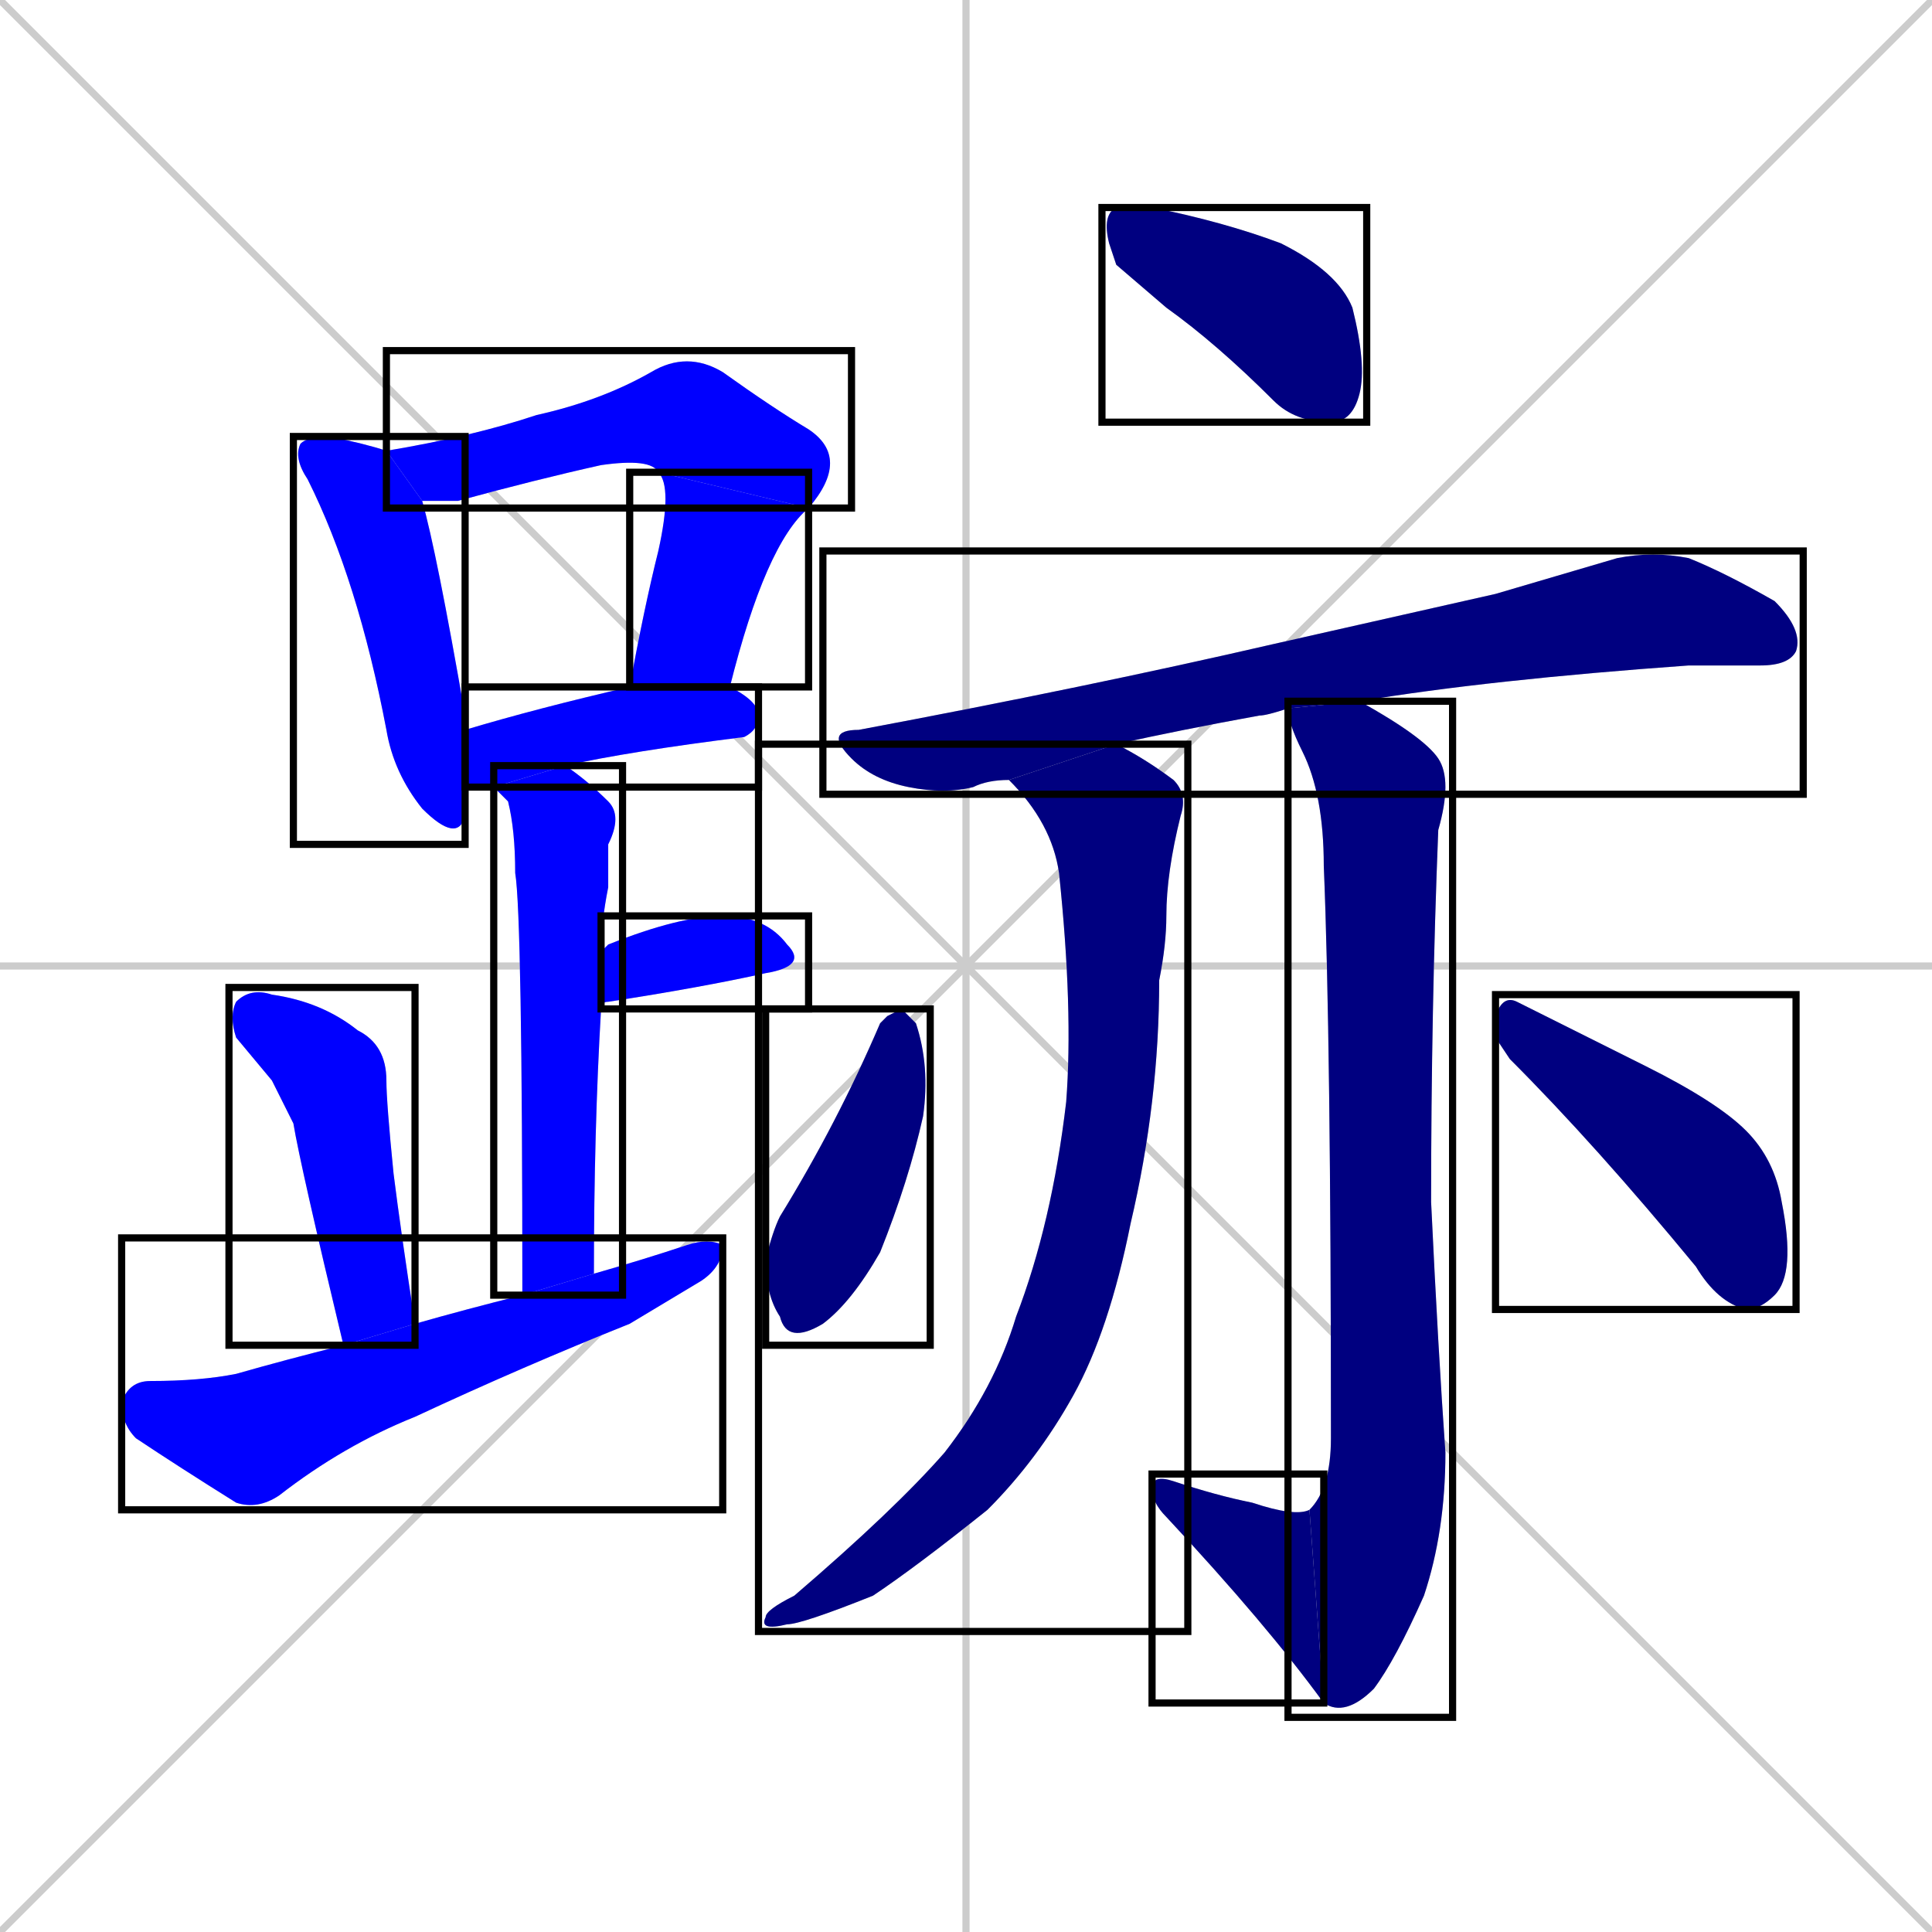<svg xmlns="http://www.w3.org/2000/svg" xmlns:xlink="http://www.w3.org/1999/xlink" width="270" height="270"><defs><clipPath id="clip-mask-1"><use xlink:href="#rect-1" /></clipPath><clipPath id="clip-mask-2"><use xlink:href="#rect-2" /></clipPath><clipPath id="clip-mask-3"><use xlink:href="#rect-3" /></clipPath><clipPath id="clip-mask-4"><use xlink:href="#rect-4" /></clipPath><clipPath id="clip-mask-5"><use xlink:href="#rect-5" /></clipPath><clipPath id="clip-mask-6"><use xlink:href="#rect-6" /></clipPath><clipPath id="clip-mask-7"><use xlink:href="#rect-7" /></clipPath><clipPath id="clip-mask-8"><use xlink:href="#rect-8" /></clipPath><clipPath id="clip-mask-9"><use xlink:href="#rect-9" /></clipPath><clipPath id="clip-mask-10"><use xlink:href="#rect-10" /></clipPath><clipPath id="clip-mask-11"><use xlink:href="#rect-11" /></clipPath><clipPath id="clip-mask-12"><use xlink:href="#rect-12" /></clipPath><clipPath id="clip-mask-13"><use xlink:href="#rect-13" /></clipPath><clipPath id="clip-mask-14"><use xlink:href="#rect-14" /></clipPath><clipPath id="clip-mask-15"><use xlink:href="#rect-15" /></clipPath></defs><path d="M 0 0 L 270 270 M 270 0 L 0 270 M 135 0 L 135 270 M 0 135 L 270 135" stroke="#CCCCCC" /><path d="M 65 110 Q 65 112 65 114 Q 64 118 59 113 Q 55 108 54 102 Q 50 81 43 67 Q 41 64 42 62 Q 43 61 46 61 Q 51 62 54 63 L 59 70 Q 61 77 65 100 Q 65 101 65 102" fill="#CCCCCC"/><path d="M 54 63 Q 66 61 75 58 Q 84 56 91 52 Q 96 49 101 52 Q 108 57 113 60 Q 119 64 113 71 L 92 66 Q 91 64 84 65 Q 75 67 64 70 Q 61 70 59 70" fill="#CCCCCC"/><path d="M 88 96 Q 90 85 92 77 Q 94 68 92 66 L 113 71 Q 107 76 102 96" fill="#CCCCCC"/><path d="M 69 110 Q 67 110 65 110 L 65 102 Q 75 99 88 96 L 102 96 Q 106 98 106 100 Q 106 102 104 103 Q 88 105 79 107" fill="#CCCCCC"/><path d="M 73 181 Q 73 128 72 122 Q 72 116 71 112 Q 70 111 69 110 L 79 107 Q 82 109 85 112 Q 87 114 85 118 Q 85 121 85 124 Q 84 129 84 133 L 84 141 Q 83 158 83 178" fill="#CCCCCC"/><path d="M 84 133 Q 85 132 85 132 Q 95 128 101 128 Q 107 128 110 132 Q 113 135 107 136 Q 98 138 85 140 Q 84 140 84 141" fill="#CCCCCC"/><path d="M 38 151 L 33 145 Q 32 142 33 140 Q 35 138 38 139 Q 45 140 50 144 Q 54 146 54 151 Q 54 154 55 164 Q 56 172 58 185 L 48 188 Q 42 163 41 157" fill="#CCCCCC"/><path d="M 58 185 Q 65 183 73 181 L 83 178 Q 90 176 96 174 Q 99 173 101 174 Q 101 177 98 179 Q 93 182 88 185 Q 73 191 58 198 Q 48 202 39 209 Q 36 211 33 210 Q 25 205 19 201 Q 17 199 17 196 Q 18 193 21 193 Q 28 193 33 192 Q 40 190 48 188" fill="#CCCCCC"/><path d="M 156 37 L 155 34 Q 154 30 156 29 Q 157 29 161 29 Q 171 31 179 34 Q 187 38 189 43 Q 191 51 190 55 Q 189 59 186 59 Q 181 59 178 56 Q 170 48 163 43" fill="#CCCCCC"/><path d="M 209 83 L 226 78 Q 231 77 236 78 Q 241 80 248 84 Q 252 88 251 91 Q 250 93 246 93 Q 241 93 236 93 Q 208 95 190 98 L 180 99 Q 177 100 176 100 Q 165 102 156 104 L 141 109 Q 138 109 136 110 Q 132 111 127 110 Q 122 109 119 106 Q 115 102 120 102 Q 152 96 178 90" fill="#CCCCCC"/><path d="M 156 104 Q 160 106 164 109 Q 166 111 165 114 Q 163 122 163 128 Q 163 132 162 137 Q 162 154 158 171 Q 155 186 150 195 Q 145 204 138 211 Q 128 219 122 223 Q 112 227 110 227 Q 106 228 107 226 Q 107 225 111 223 Q 125 211 132 203 Q 139 194 142 184 Q 147 171 149 154 Q 150 141 148 122 Q 147 115 141 109" fill="#CCCCCC"/><path d="M 190 98 Q 199 103 201 106 Q 203 109 201 116 Q 200 141 200 168 Q 201 189 202 203 Q 202 214 199 223 Q 195 232 192 236 Q 188 240 185 238 L 183 211 Q 186 208 186 201 Q 186 145 185 121 Q 185 111 182 105 Q 180 101 180 99" fill="#CCCCCC"/><path d="M 185 238 Q 177 227 163 212 Q 161 210 161 208 Q 161 206 164 207 Q 170 209 175 210 Q 181 212 183 211" fill="#CCCCCC"/><path d="M 124 142 L 126 141 Q 127 142 128 143 Q 130 149 129 156 Q 127 165 123 175 Q 119 182 115 185 Q 110 188 109 184 Q 107 181 107 176 Q 108 172 109 170 Q 117 157 123 143" fill="#CCCCCC"/><path d="M 209 145 L 209 142 Q 210 139 212 140 Q 218 143 230 149 Q 240 154 244 158 Q 248 162 249 168 Q 251 178 248 181 Q 246 183 244 183 Q 240 182 237 177 Q 223 160 211 148" fill="#CCCCCC"/><path d="M 65 110 Q 65 112 65 114 Q 64 118 59 113 Q 55 108 54 102 Q 50 81 43 67 Q 41 64 42 62 Q 43 61 46 61 Q 51 62 54 63 L 59 70 Q 61 77 65 100 Q 65 101 65 102" fill="#0000ff" clip-path="url(#clip-mask-1)" /><path d="M 54 63 Q 66 61 75 58 Q 84 56 91 52 Q 96 49 101 52 Q 108 57 113 60 Q 119 64 113 71 L 92 66 Q 91 64 84 65 Q 75 67 64 70 Q 61 70 59 70" fill="#0000ff" clip-path="url(#clip-mask-2)" /><path d="M 88 96 Q 90 85 92 77 Q 94 68 92 66 L 113 71 Q 107 76 102 96" fill="#0000ff" clip-path="url(#clip-mask-3)" /><path d="M 69 110 Q 67 110 65 110 L 65 102 Q 75 99 88 96 L 102 96 Q 106 98 106 100 Q 106 102 104 103 Q 88 105 79 107" fill="#0000ff" clip-path="url(#clip-mask-4)" /><path d="M 73 181 Q 73 128 72 122 Q 72 116 71 112 Q 70 111 69 110 L 79 107 Q 82 109 85 112 Q 87 114 85 118 Q 85 121 85 124 Q 84 129 84 133 L 84 141 Q 83 158 83 178" fill="#0000ff" clip-path="url(#clip-mask-5)" /><path d="M 84 133 Q 85 132 85 132 Q 95 128 101 128 Q 107 128 110 132 Q 113 135 107 136 Q 98 138 85 140 Q 84 140 84 141" fill="#0000ff" clip-path="url(#clip-mask-6)" /><path d="M 38 151 L 33 145 Q 32 142 33 140 Q 35 138 38 139 Q 45 140 50 144 Q 54 146 54 151 Q 54 154 55 164 Q 56 172 58 185 L 48 188 Q 42 163 41 157" fill="#0000ff" clip-path="url(#clip-mask-7)" /><path d="M 58 185 Q 65 183 73 181 L 83 178 Q 90 176 96 174 Q 99 173 101 174 Q 101 177 98 179 Q 93 182 88 185 Q 73 191 58 198 Q 48 202 39 209 Q 36 211 33 210 Q 25 205 19 201 Q 17 199 17 196 Q 18 193 21 193 Q 28 193 33 192 Q 40 190 48 188" fill="#0000ff" clip-path="url(#clip-mask-8)" /><path d="M 156 37 L 155 34 Q 154 30 156 29 Q 157 29 161 29 Q 171 31 179 34 Q 187 38 189 43 Q 191 51 190 55 Q 189 59 186 59 Q 181 59 178 56 Q 170 48 163 43" fill="#000080" clip-path="url(#clip-mask-9)" /><path d="M 209 83 L 226 78 Q 231 77 236 78 Q 241 80 248 84 Q 252 88 251 91 Q 250 93 246 93 Q 241 93 236 93 Q 208 95 190 98 L 180 99 Q 177 100 176 100 Q 165 102 156 104 L 141 109 Q 138 109 136 110 Q 132 111 127 110 Q 122 109 119 106 Q 115 102 120 102 Q 152 96 178 90" fill="#000080" clip-path="url(#clip-mask-10)" /><path d="M 156 104 Q 160 106 164 109 Q 166 111 165 114 Q 163 122 163 128 Q 163 132 162 137 Q 162 154 158 171 Q 155 186 150 195 Q 145 204 138 211 Q 128 219 122 223 Q 112 227 110 227 Q 106 228 107 226 Q 107 225 111 223 Q 125 211 132 203 Q 139 194 142 184 Q 147 171 149 154 Q 150 141 148 122 Q 147 115 141 109" fill="#000080" clip-path="url(#clip-mask-11)" /><path d="M 190 98 Q 199 103 201 106 Q 203 109 201 116 Q 200 141 200 168 Q 201 189 202 203 Q 202 214 199 223 Q 195 232 192 236 Q 188 240 185 238 L 183 211 Q 186 208 186 201 Q 186 145 185 121 Q 185 111 182 105 Q 180 101 180 99" fill="#000080" clip-path="url(#clip-mask-12)" /><path d="M 185 238 Q 177 227 163 212 Q 161 210 161 208 Q 161 206 164 207 Q 170 209 175 210 Q 181 212 183 211" fill="#000080" clip-path="url(#clip-mask-13)" /><path d="M 124 142 L 126 141 Q 127 142 128 143 Q 130 149 129 156 Q 127 165 123 175 Q 119 182 115 185 Q 110 188 109 184 Q 107 181 107 176 Q 108 172 109 170 Q 117 157 123 143" fill="#000080" clip-path="url(#clip-mask-14)" /><path d="M 209 145 L 209 142 Q 210 139 212 140 Q 218 143 230 149 Q 240 154 244 158 Q 248 162 249 168 Q 251 178 248 181 Q 246 183 244 183 Q 240 182 237 177 Q 223 160 211 148" fill="#000080" clip-path="url(#clip-mask-15)" /><rect x="41" y="61" width="24" height="57" id="rect-1" fill="transparent" stroke="#000000"><animate attributeName="y" from="4" to="61" dur="0.211" begin="0; animate15.end + 1s" id="animate1" fill="freeze"/></rect><rect x="54" y="49" width="65" height="22" id="rect-2" fill="transparent" stroke="#000000"><set attributeName="x" to="-11" begin="0; animate15.end + 1s" /><animate attributeName="x" from="-11" to="54" dur="0.241" begin="animate1.end + 0.5" id="animate2" fill="freeze"/></rect><rect x="88" y="66" width="25" height="30" id="rect-3" fill="transparent" stroke="#000000"><set attributeName="y" to="36" begin="0; animate15.end + 1s" /><animate attributeName="y" from="36" to="66" dur="0.111" begin="animate2.end" id="animate3" fill="freeze"/></rect><rect x="65" y="96" width="41" height="14" id="rect-4" fill="transparent" stroke="#000000"><set attributeName="x" to="24" begin="0; animate15.end + 1s" /><animate attributeName="x" from="24" to="65" dur="0.152" begin="animate3.end + 0.5" id="animate4" fill="freeze"/></rect><rect x="69" y="107" width="18" height="74" id="rect-5" fill="transparent" stroke="#000000"><set attributeName="y" to="33" begin="0; animate15.end + 1s" /><animate attributeName="y" from="33" to="107" dur="0.274" begin="animate4.end + 0.5" id="animate5" fill="freeze"/></rect><rect x="84" y="128" width="29" height="13" id="rect-6" fill="transparent" stroke="#000000"><set attributeName="x" to="55" begin="0; animate15.end + 1s" /><animate attributeName="x" from="55" to="84" dur="0.107" begin="animate5.end + 0.5" id="animate6" fill="freeze"/></rect><rect x="32" y="138" width="26" height="50" id="rect-7" fill="transparent" stroke="#000000"><set attributeName="y" to="88" begin="0; animate15.end + 1s" /><animate attributeName="y" from="88" to="138" dur="0.185" begin="animate6.end + 0.5" id="animate7" fill="freeze"/></rect><rect x="17" y="173" width="84" height="38" id="rect-8" fill="transparent" stroke="#000000"><set attributeName="x" to="-67" begin="0; animate15.end + 1s" /><animate attributeName="x" from="-67" to="17" dur="0.311" begin="animate7.end + 0.5" id="animate8" fill="freeze"/></rect><rect x="154" y="29" width="37" height="30" id="rect-9" fill="transparent" stroke="#000000"><set attributeName="x" to="117" begin="0; animate15.end + 1s" /><animate attributeName="x" from="117" to="154" dur="0.137" begin="animate8.end + 0.5" id="animate9" fill="freeze"/></rect><rect x="115" y="77" width="137" height="34" id="rect-10" fill="transparent" stroke="#000000"><set attributeName="x" to="-22" begin="0; animate15.end + 1s" /><animate attributeName="x" from="-22" to="115" dur="0.507" begin="animate9.end + 0.5" id="animate10" fill="freeze"/></rect><rect x="106" y="104" width="60" height="124" id="rect-11" fill="transparent" stroke="#000000"><set attributeName="y" to="-20" begin="0; animate15.end + 1s" /><animate attributeName="y" from="-20" to="104" dur="0.459" begin="animate10.end + 0.5" id="animate11" fill="freeze"/></rect><rect x="180" y="98" width="23" height="142" id="rect-12" fill="transparent" stroke="#000000"><set attributeName="y" to="-44" begin="0; animate15.end + 1s" /><animate attributeName="y" from="-44" to="98" dur="0.526" begin="animate11.end + 0.5" id="animate12" fill="freeze"/></rect><rect x="161" y="206" width="24" height="32" id="rect-13" fill="transparent" stroke="#000000"><set attributeName="x" to="185" begin="0; animate15.end + 1s" /><animate attributeName="x" from="185" to="161" dur="0.089" begin="animate12.end" id="animate13" fill="freeze"/></rect><rect x="107" y="141" width="23" height="47" id="rect-14" fill="transparent" stroke="#000000"><set attributeName="y" to="94" begin="0; animate15.end + 1s" /><animate attributeName="y" from="94" to="141" dur="0.174" begin="animate13.end + 0.5" id="animate14" fill="freeze"/></rect><rect x="209" y="139" width="42" height="44" id="rect-15" fill="transparent" stroke="#000000"><set attributeName="x" to="167" begin="0; animate15.end + 1s" /><animate attributeName="x" from="167" to="209" dur="0.156" begin="animate14.end + 0.5" id="animate15" fill="freeze"/></rect></svg>